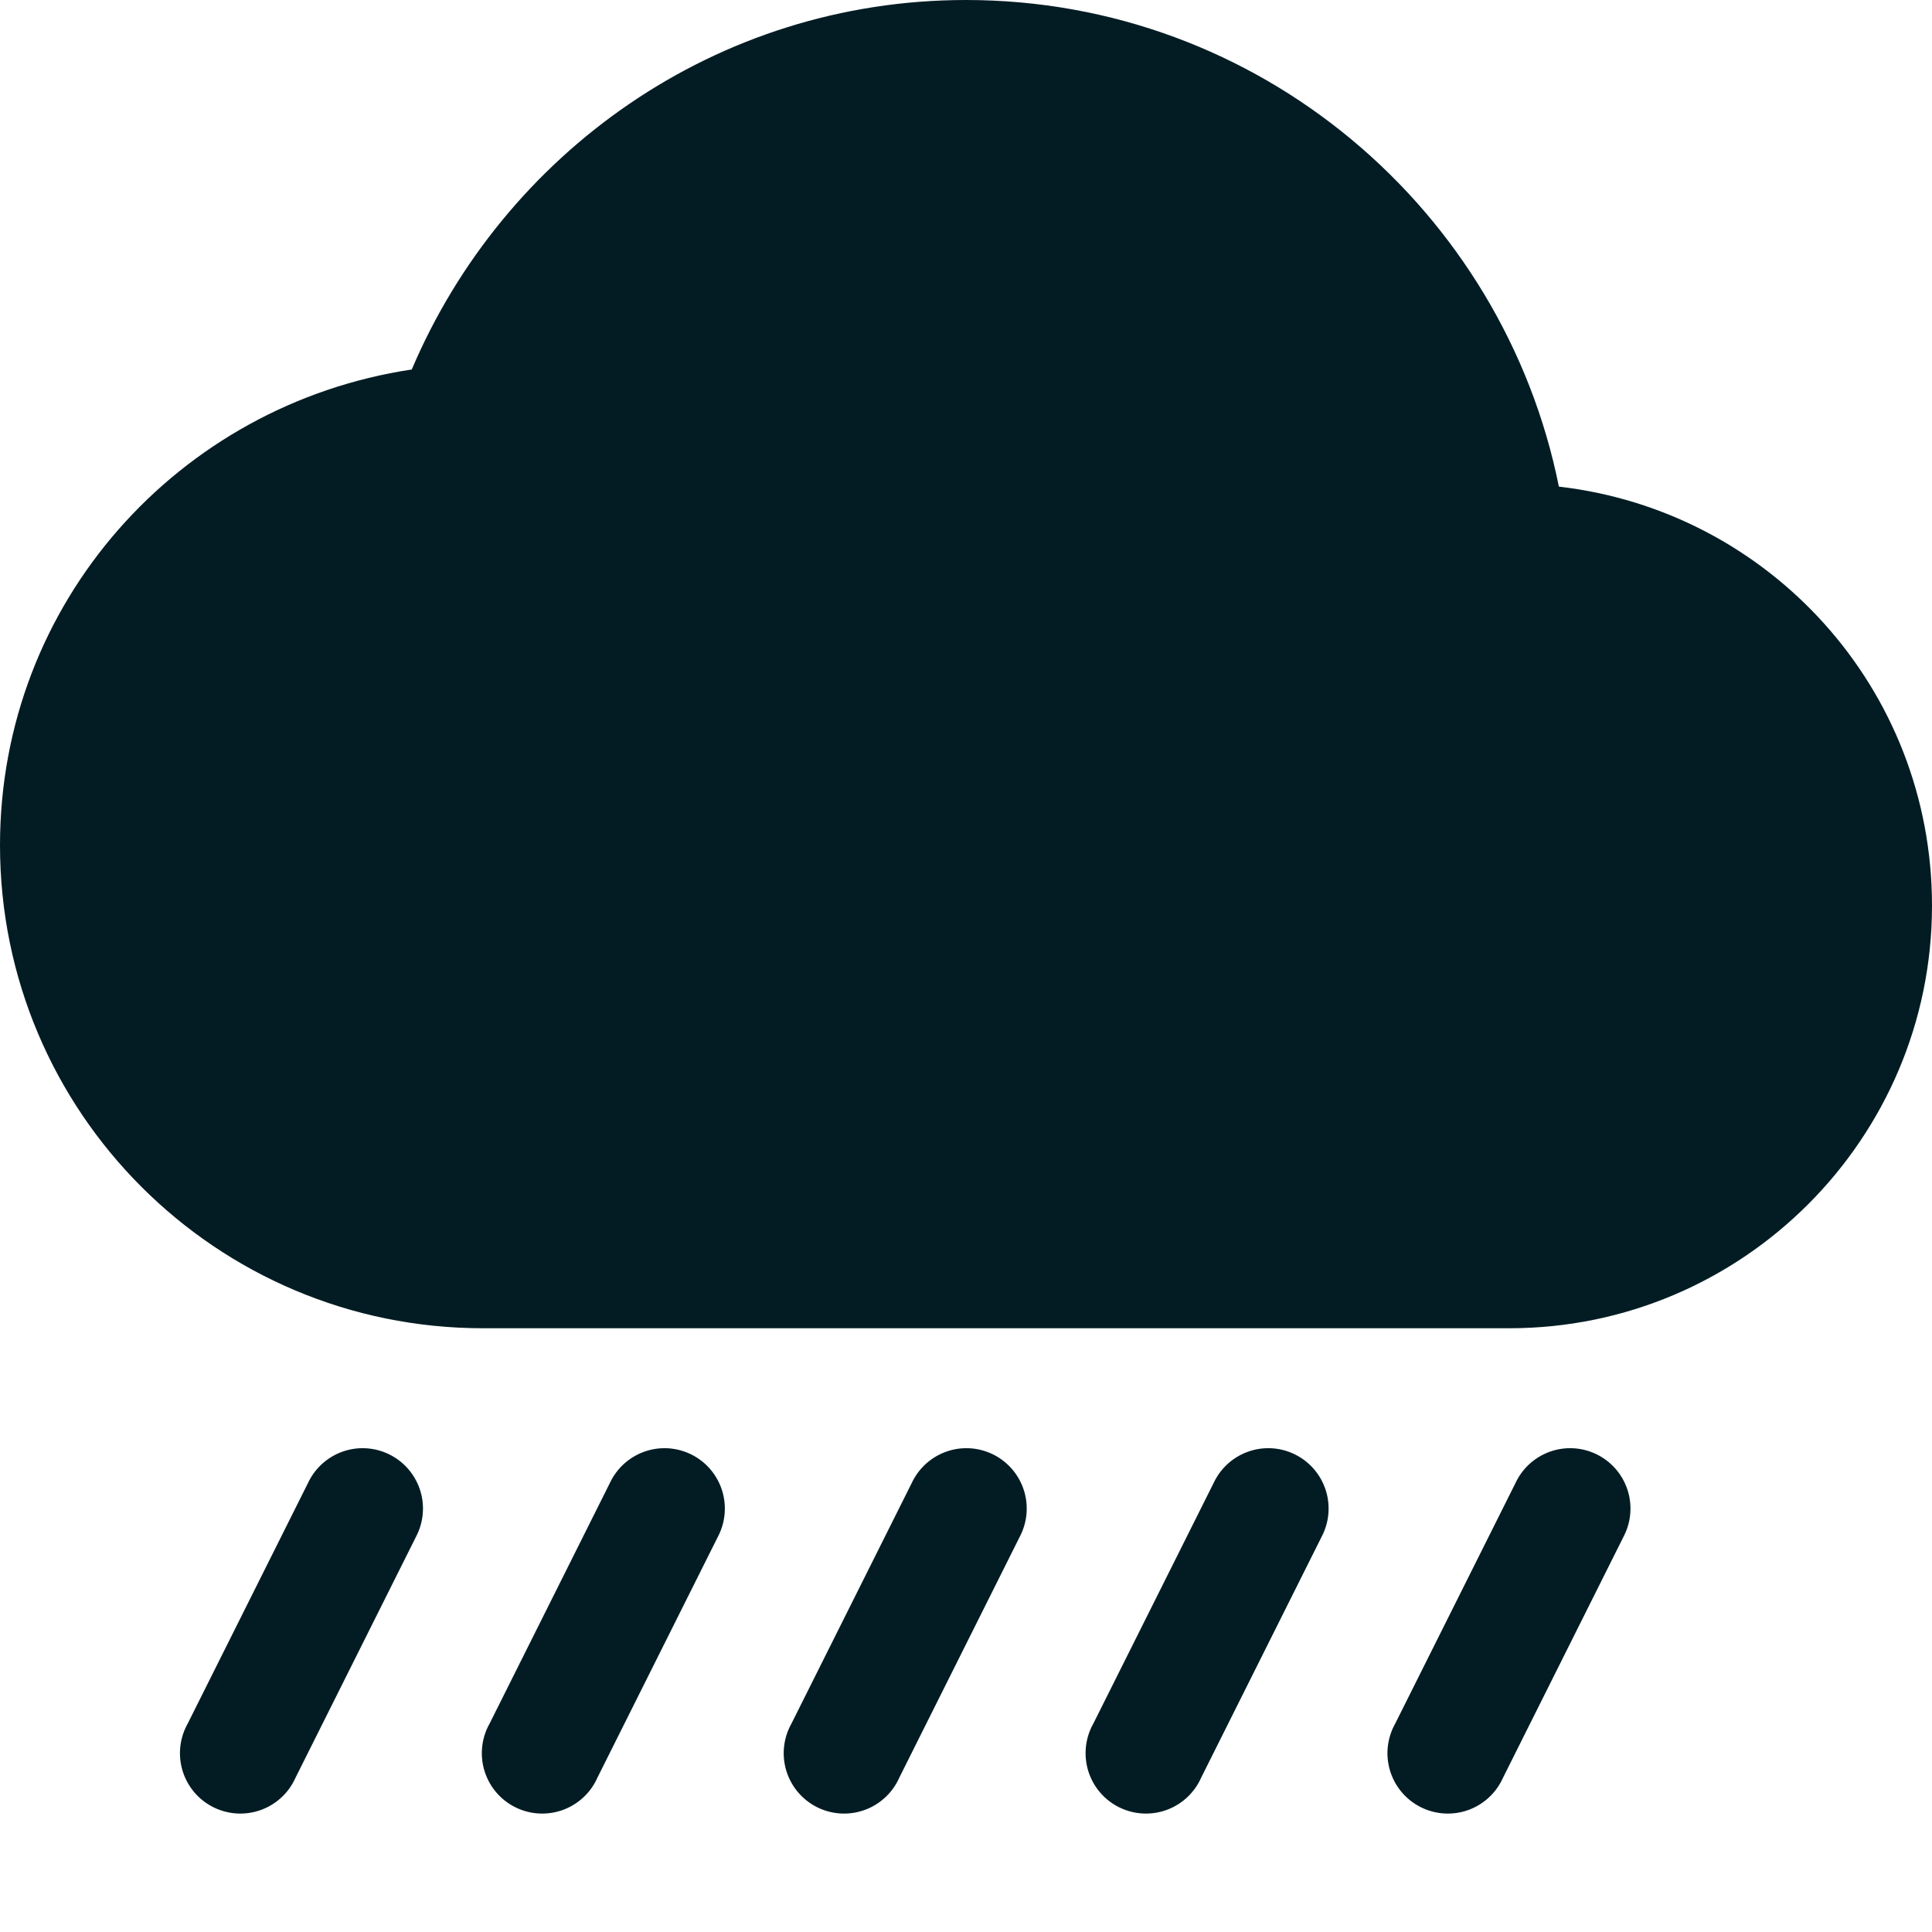 <svg xmlns="http://www.w3.org/2000/svg" width="16" height="16" version="1.1">
 <path style="fill:#031c24" d="M 8,0 C 5.93,0 4.17,1.27 3.41,3.06 1.48,3.35 0,4.99 0,7 0,9.21 1.79,11 4,11 H 12.5 C 14.43,11 16,9.43 16,7.5 16,5.7 14.65,4.23 12.91,4.03 12.45,1.74 10.43,0 8,0 Z"/>
 <path style="fill:#031c24" d="M 2.977,11.994 A 0.5,0.5 0 0 0 2.553,12.277 L 1.553,14.277 A 0.5,0.5 0 1 0 2.447,14.723 L 3.447,12.723 A 0.5,0.5 0 0 0 2.977,11.994 Z M 5.477,11.994 A 0.5,0.5 0 0 0 5.053,12.277 L 4.053,14.277 A 0.5,0.5 0 1 0 4.947,14.723 L 5.947,12.723 A 0.5,0.5 0 0 0 5.477,11.994 Z M 7.977,11.994 A 0.5,0.5 0 0 0 7.553,12.277 L 6.553,14.277 A 0.5,0.5 0 1 0 7.447,14.723 L 8.447,12.723 A 0.5,0.5 0 0 0 7.977,11.994 Z M 10.477,11.994 A 0.5,0.5 0 0 0 10.053,12.277 L 9.053,14.277 A 0.5,0.5 0 1 0 9.947,14.723 L 10.947,12.723 A 0.5,0.5 0 0 0 10.477,11.994 Z M 12.977,11.994 A 0.5,0.5 0 0 0 12.553,12.277 L 11.553,14.277 A 0.5,0.5 0 1 0 12.447,14.723 L 13.447,12.723 A 0.5,0.5 0 0 0 12.977,11.994 Z"/>
</svg>
